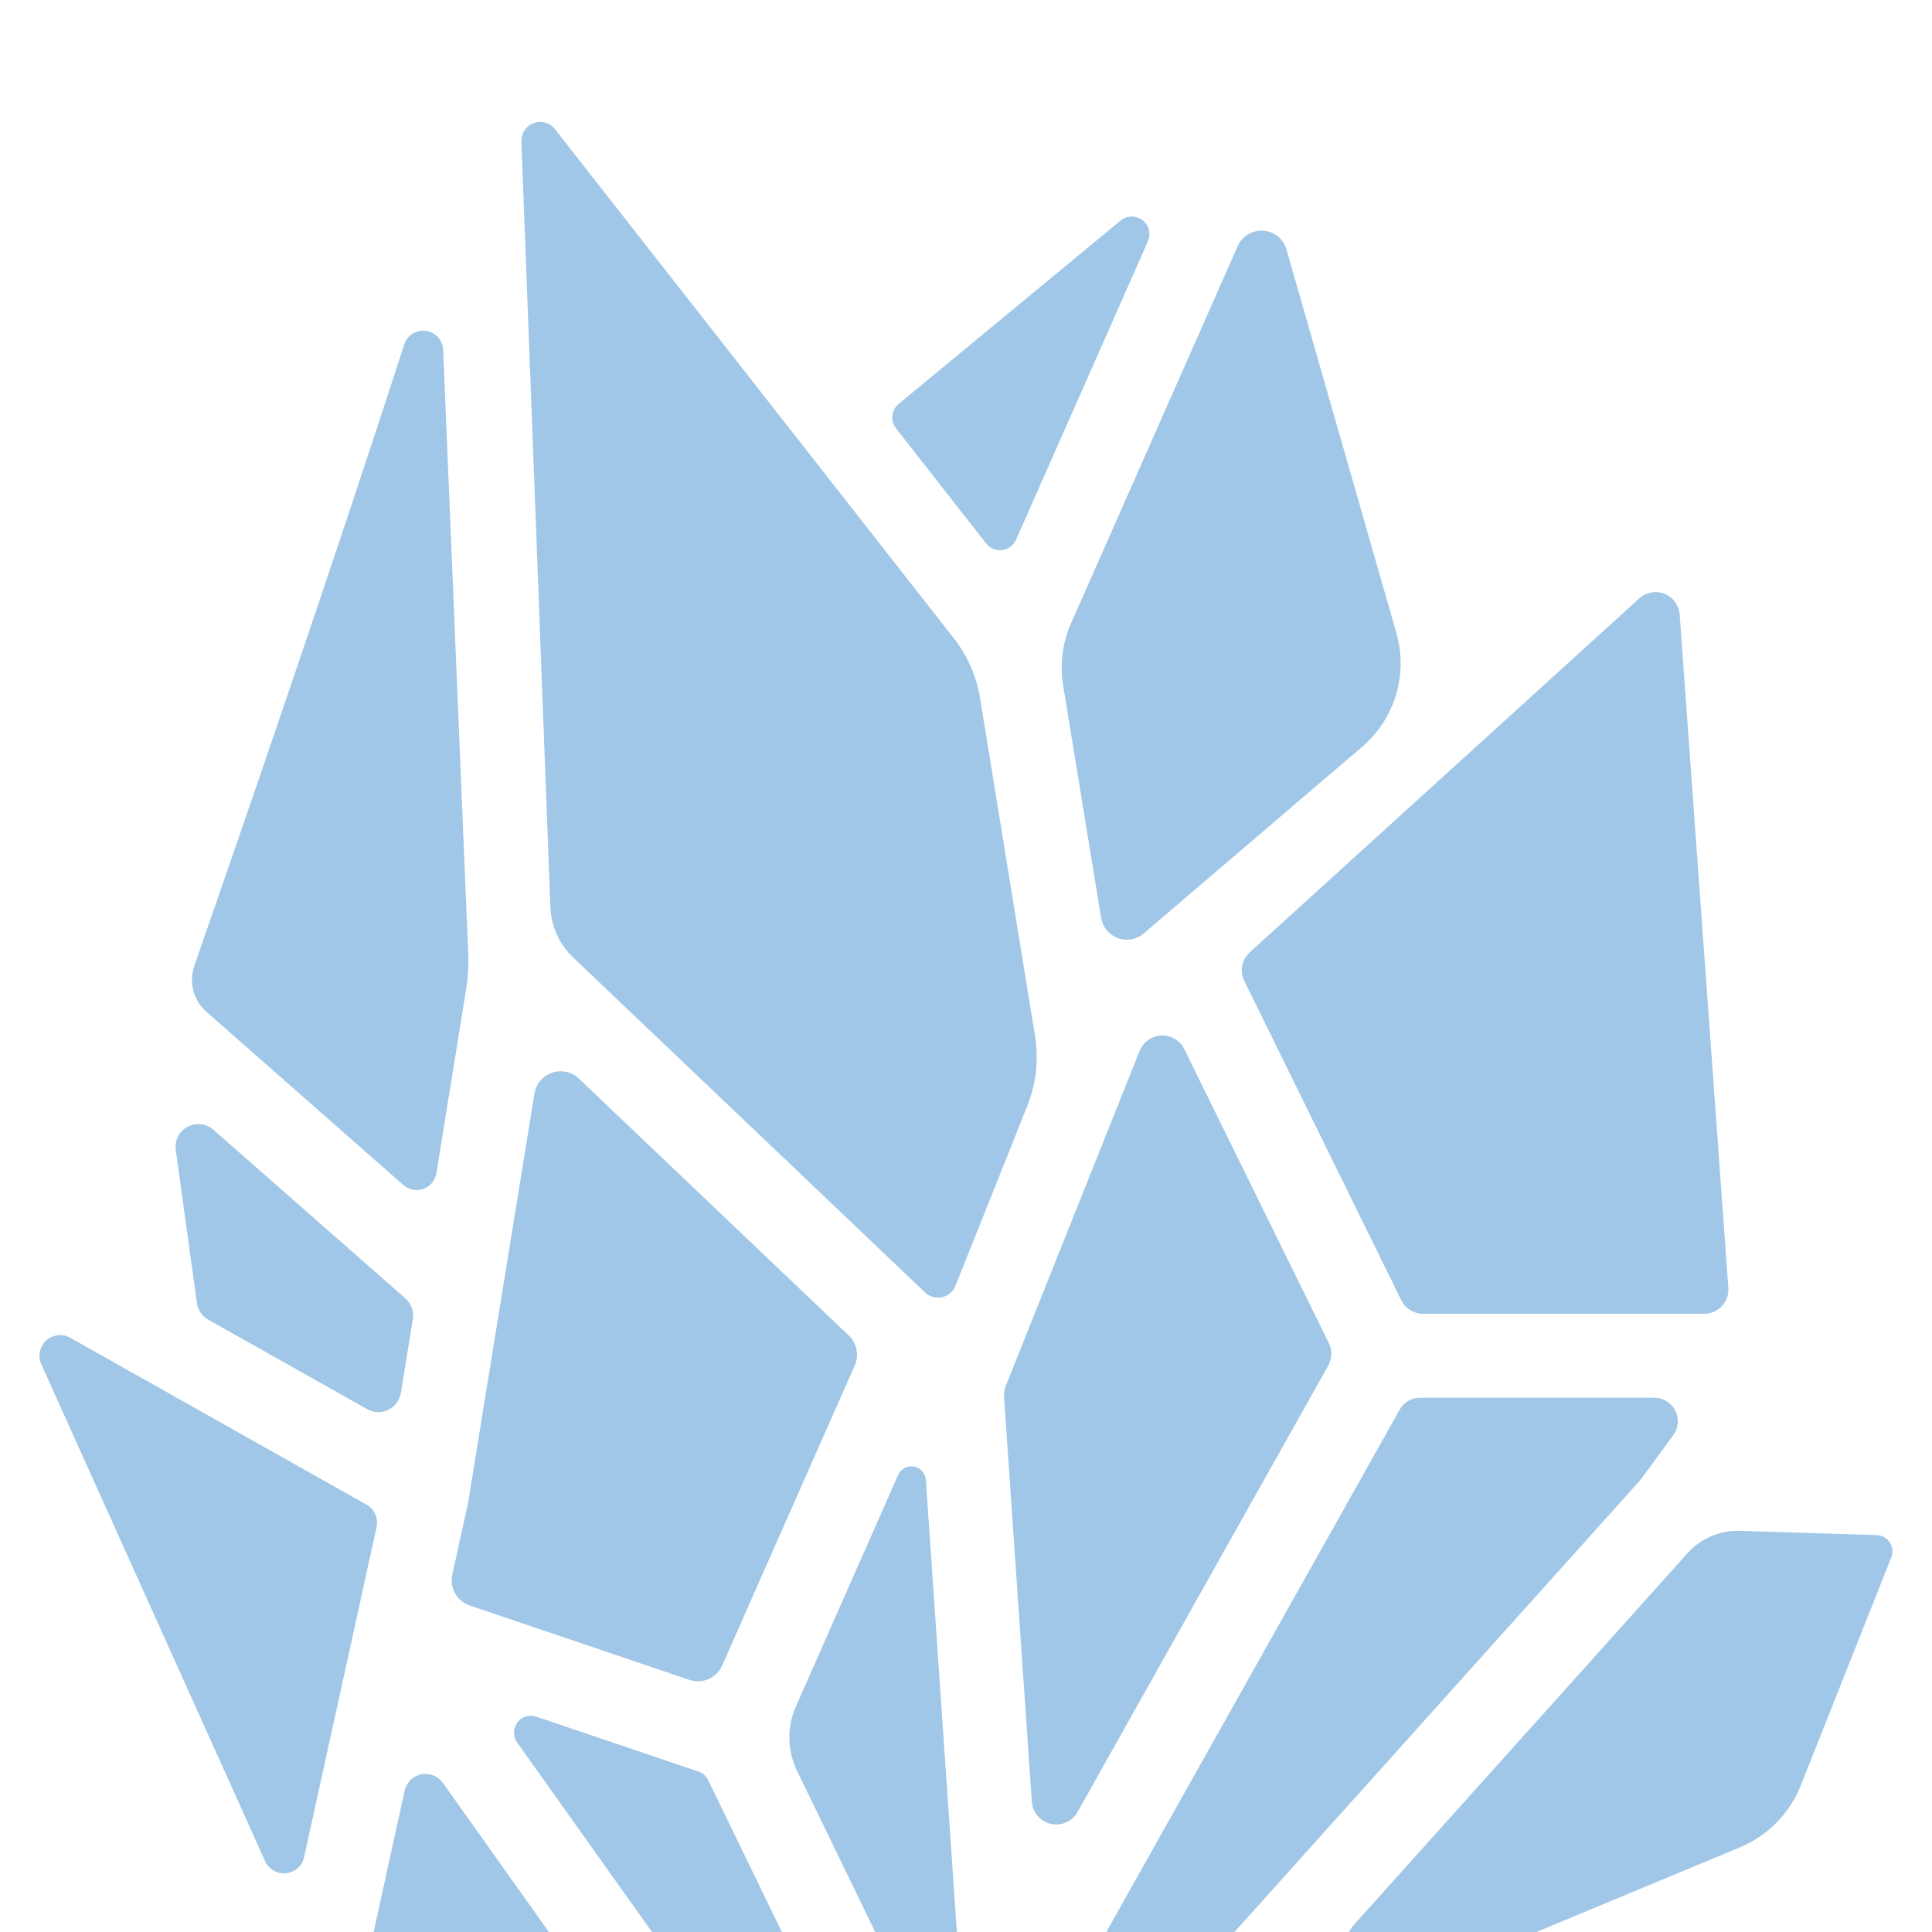 <?xml version="1.0" encoding="UTF-8"?>
<svg width="700pt" height="700pt" version="1.1" viewBox="100 10 500 500" xmlns="http://www.w3.org/2000/svg" xmlns:xlink="http://www.w3.org/1999/xlink">
 <g>
  <path fill="#a0c7e7" d="m110.74 363.18 57.871 128.49c0.953 2.109 3.148 3.367 5.449 3.117 2.297-0.25 4.176-1.949 4.656-4.211l18.746-85.367c0.5-2.297-0.555-4.652-2.602-5.805l-76.562-43.125v-0.004c-2.027-1.203-4.598-0.938-6.336 0.648-1.742 1.59-2.238 4.129-1.223 6.254z"/>
  <path fill="#a0c7e7" d="m468.27 350h72.789c1.738 0 3.394-0.723 4.578-1.996 1.18-1.27 1.781-2.977 1.656-4.707l-12.598-174.28c-0.18-2.383-1.699-4.461-3.922-5.344-2.223-0.887-4.754-0.43-6.523 1.18l-100.83 91.625v-0.004c-2.062 1.875-2.633 4.887-1.402 7.383l40.645 82.676c1.059 2.129 3.234 3.473 5.609 3.469z"/>
  <path fill="#a0c7e7" d="m395.94 251.62 56.578-48.344c4.148-3.543 7.191-8.207 8.762-13.43 1.57-5.227 1.605-10.793 0.098-16.035l-28.438-99.246c-0.777-2.727-3.18-4.668-6.008-4.863-2.824-0.191-5.469 1.406-6.613 3.996l-43.125 97.574c-2.223 5.047-2.938 10.625-2.059 16.066l9.844 60.242v0.004c0.402 2.379 2.047 4.363 4.309 5.195 2.266 0.836 4.805 0.391 6.652-1.16z"/>
  <path fill="#a0c7e7" d="m212.94 313.63 7.656-47.383c0.512-3.18 0.703-6.402 0.57-9.625l-6.477-156.09c-0.105-2.5-1.984-4.562-4.461-4.902-2.477-0.344-4.844 1.137-5.621 3.512-18.68 57.848-42.141 125.85-54.316 160.78-1.484 4.25-0.238 8.977 3.148 11.945l50.98 44.844c1.418 1.242 3.398 1.613 5.172 0.973s3.055-2.195 3.348-4.059z"/>
  <path fill="#a0c7e7" d="m280.71 468.46-41.824-14.164c-1.816-0.66-3.852-0.047-5 1.504-1.152 1.551-1.152 3.672 0 5.223l39.551 55.582c0.82 1.168 2.16 1.863 3.586 1.859h22.402c1.523 0.02 2.949-0.762 3.758-2.055 0.805-1.293 0.883-2.914 0.199-4.277l-20.102-41.418c-0.516-1.07-1.445-1.883-2.57-2.254z"/>
  <path fill="#a0c7e7" d="m462.23 374.84-75.566 134.53c-1.059 1.879-1.035 4.18 0.051 6.043 1.09 1.863 3.086 3.008 5.242 3.012h17.258c1.727 0.004 3.371-0.734 4.519-2.023l110.66-123.23c0.137-0.152 0.266-0.309 0.383-0.473l8.27-11.297c1.348-1.848 1.547-4.297 0.512-6.336-1.031-2.043-3.125-3.328-5.414-3.332h-60.625c-2.195-0.004-4.223 1.188-5.293 3.106z"/>
  <path fill="#a0c7e7" d="m306.25 468.25 23.352 48.125c0.633 1.293 1.949 2.117 3.391 2.121h11.211c1.043 0 2.039-0.434 2.746-1.199 0.711-0.762 1.07-1.785 0.996-2.824l-8.336-121.47c-0.109-1.73-1.391-3.164-3.098-3.461-1.707-0.301-3.398 0.613-4.09 2.203l-26.469 59.938c-2.332 5.301-2.223 11.355 0.297 16.57z"/>
  <path fill="#a0c7e7" d="m204.9 346.01-49.656-43.617c-1.852-1.637-4.527-1.945-6.707-0.773-2.176 1.172-3.391 3.574-3.047 6.023l5.469 39.527c0.238 1.844 1.332 3.465 2.953 4.375l41.094 23.133h-0.004c1.688 0.957 3.734 1.027 5.481 0.184 1.742-0.84 2.969-2.481 3.269-4.394l3.086-19.031c0.332-2.023-0.402-4.07-1.938-5.426z"/>
  <path fill="#a0c7e7" d="m204.72 473.42-8.41 38.336h-0.004c-0.383 1.637 0.008 3.359 1.062 4.672 1.051 1.312 2.648 2.066 4.332 2.043h35.645c2.078 0.012 3.984-1.148 4.934-2.992 0.949-1.848 0.785-4.07-0.426-5.758l-27.234-38.312c-1.266-1.781-3.465-2.652-5.606-2.215-2.141 0.434-3.824 2.094-4.293 4.227z"/>
  <path fill="#a0c7e7" d="m221.35 397.61v0.242c0 0.086 0 0.23-0.055 0.352l-4.242 19.316v-0.004c-0.754 3.418 1.184 6.852 4.496 7.977l56.875 19.262v-0.004c3.363 1.148 7.047-0.473 8.477-3.727l34.312-77.656h-0.004c1.172-2.652 0.551-5.75-1.551-7.746l-69.836-66.477c-1.844-1.762-4.512-2.352-6.926-1.535-2.418 0.812-4.18 2.898-4.582 5.418z"/>
  <path fill="#a0c7e7" d="m394.93 281.96-34.648 86.758c-0.352 0.883-0.5 1.836-0.438 2.789l7.188 104.76c0.188 2.797 2.191 5.141 4.926 5.754 2.734 0.617 5.551-0.637 6.918-3.086l64.848-115.48c1.02-1.82 1.082-4.023 0.164-5.894l-37.395-76.047v-0.004c-0.863-1.75-2.488-3.008-4.398-3.402-1.914-0.398-3.902 0.113-5.391 1.379-0.781 0.668-1.391 1.516-1.773 2.473z"/>
  <path fill="#a0c7e7" d="m585.66 407.28-35.414-1.094h-0.004c-5.129-0.164-10.066 1.945-13.496 5.762l-86.504 96.359c-1.609 1.797-2.012 4.371-1.027 6.574 0.98 2.199 3.168 3.617 5.578 3.621h21.152c0.809-0.004 1.605-0.164 2.352-0.473l71.914-29.902c7.238-3.004 12.953-8.805 15.848-16.09l23.395-58.965v0.004c0.516-1.281 0.375-2.734-0.383-3.891-0.758-1.156-2.031-1.867-3.41-1.906z"/>
  <path fill="#a0c7e7" d="m347.28 342.76 18.594-46.582c2.293-5.734 2.981-11.984 1.988-18.078l-14.219-87.402c-0.914-5.664-3.258-11.008-6.801-15.52l-103.24-131.78c-1.305-1.645-3.516-2.269-5.484-1.543-1.973 0.723-3.254 2.629-3.18 4.727l7.504 198.16c0.18 4.93 2.273 9.594 5.84 13.004l91.109 86.723c1.164 1.125 2.816 1.594 4.398 1.25 1.582-0.34 2.891-1.449 3.488-2.957z"/>
  <path fill="#a0c7e7" d="m362.96 149.66 34.125-77.23v0.004c0.844-1.934 0.258-4.191-1.422-5.465-1.68-1.273-4.012-1.23-5.644 0.105l-57.453 47.457c-1.906 1.574-2.207 4.379-0.68 6.32l23.309 29.781v0.004c0.988 1.262 2.566 1.91 4.16 1.711 1.59-0.199 2.961-1.219 3.606-2.688z"/>
 </g>
</svg>
